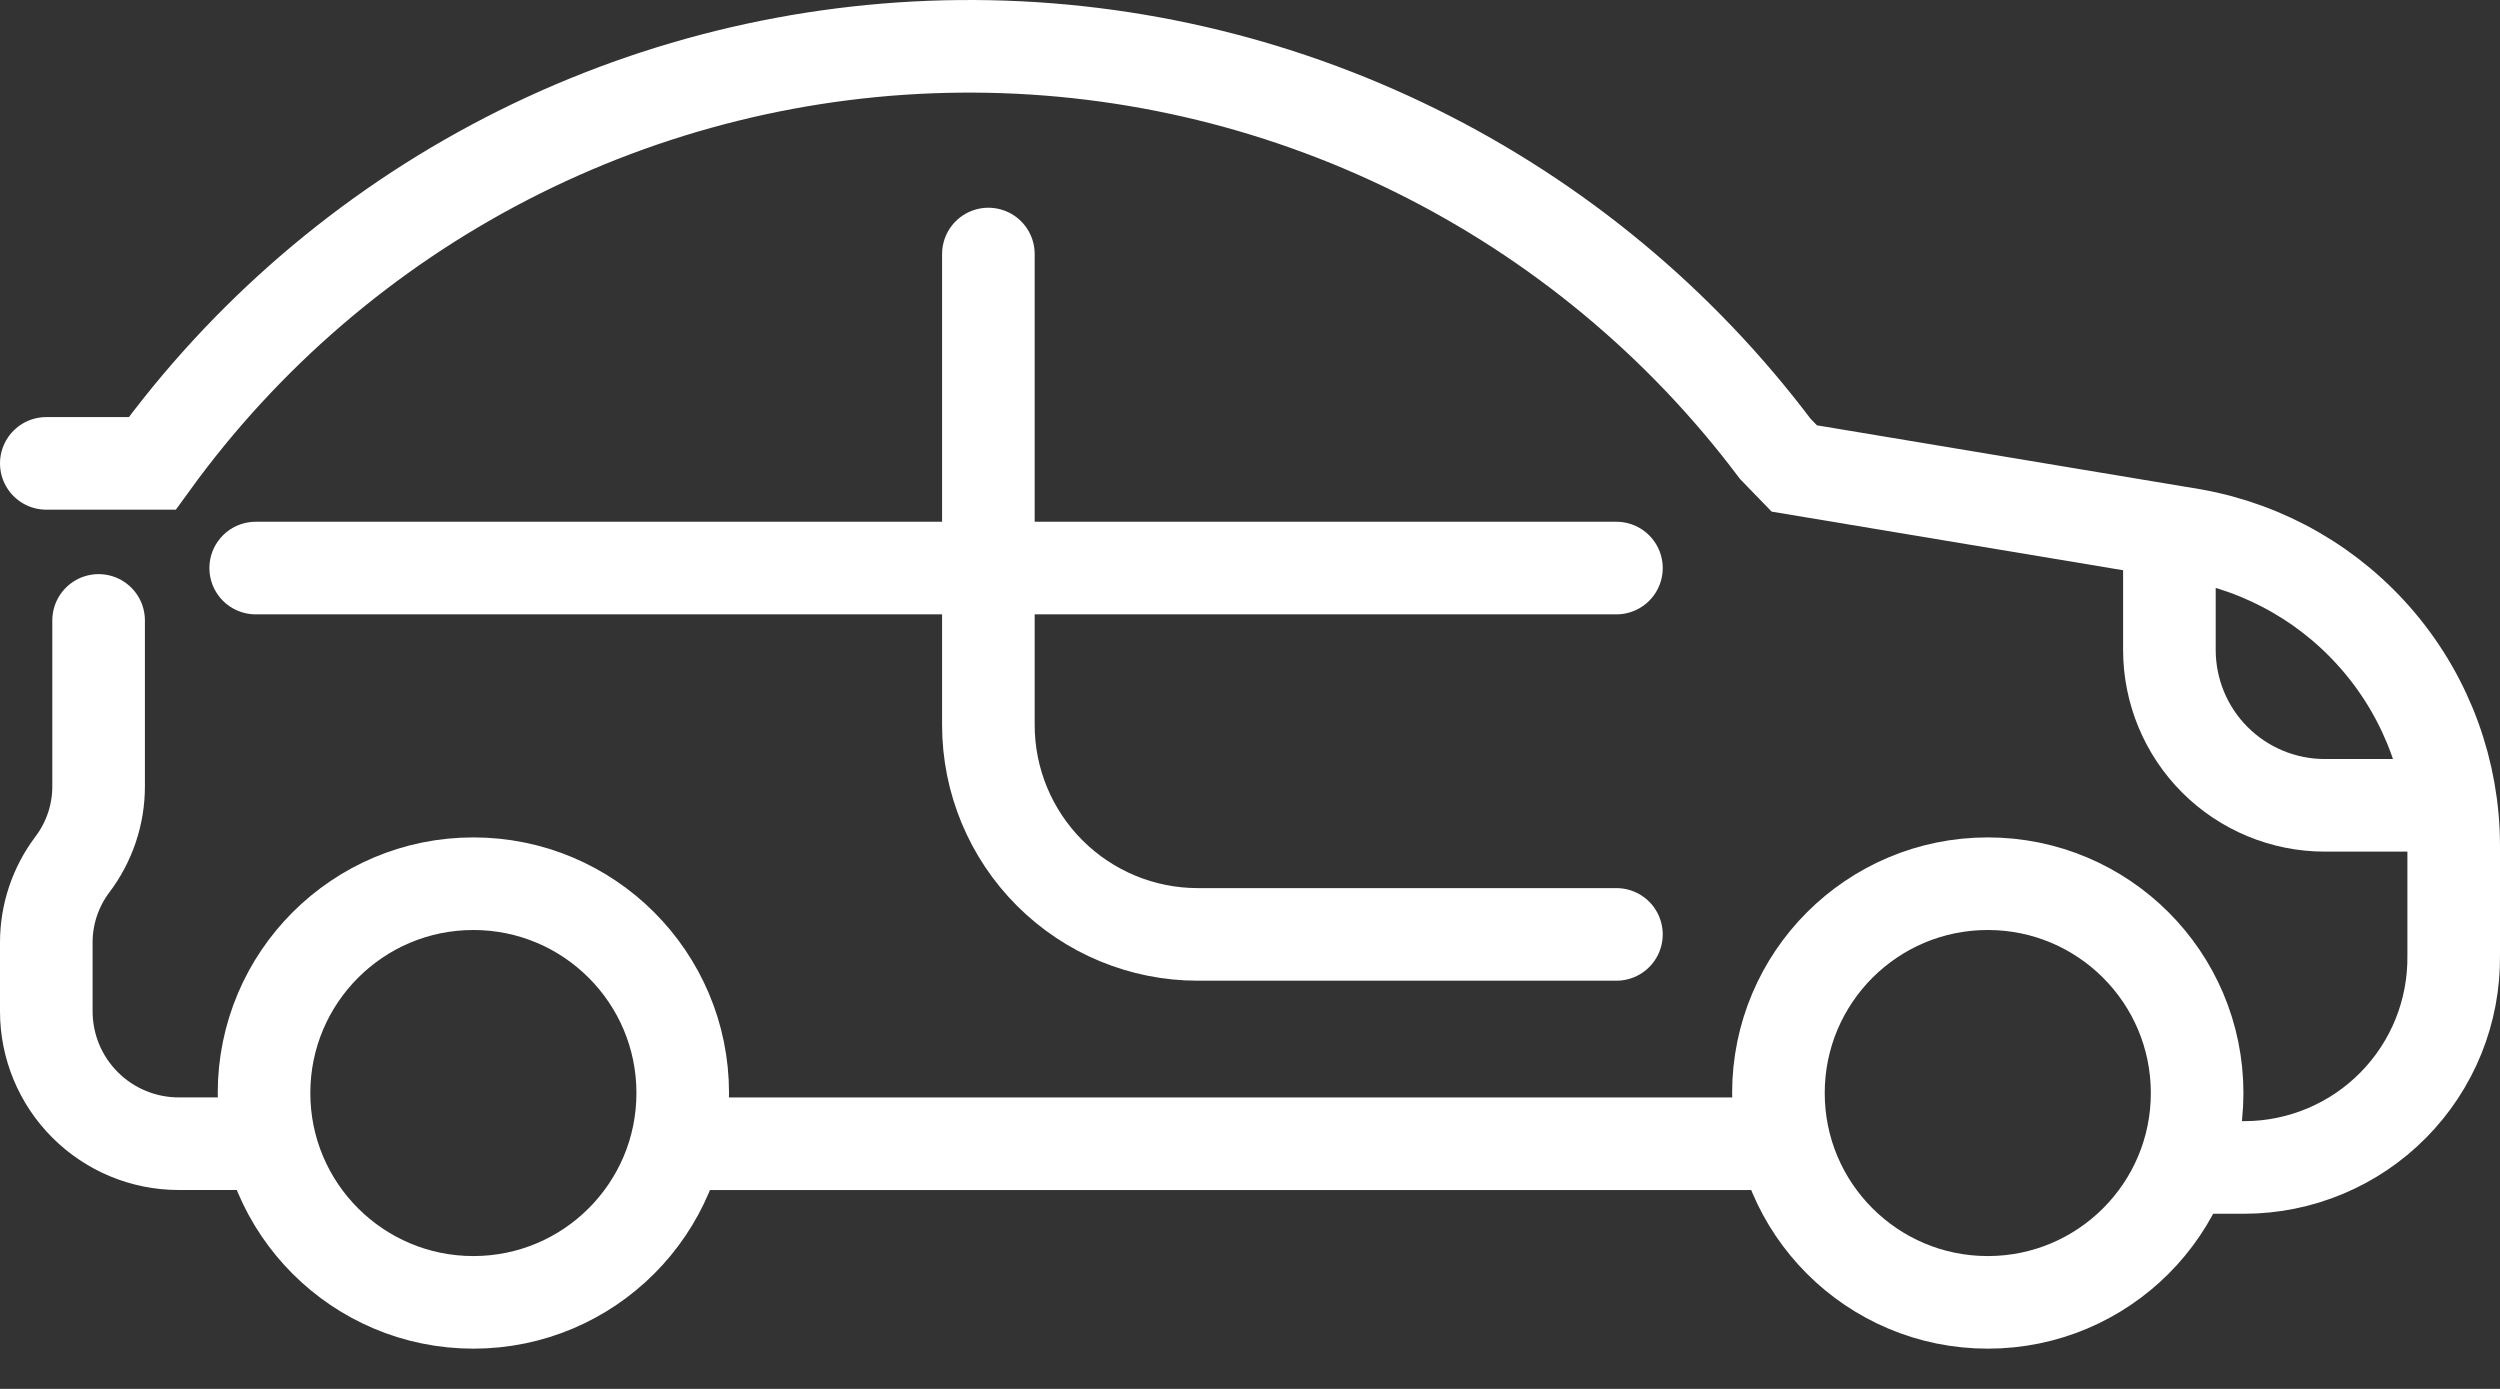 <svg width="54" height="30" viewBox="0 0 54 30" fill="none" xmlns="http://www.w3.org/2000/svg">
<rect x="0" y="0" width="54" height="30" fill="#333333" stroke="none"/>
<path d="M2.13 13.401V16.984C2.131 17.593 1.932 18.185 1.565 18.671C1.199 19.156 1 19.747 1 20.355V21.844C1 22.602 1.301 23.33 1.838 23.866C2.374 24.402 3.101 24.704 3.86 24.704H5.522M47.577 25.217H48.481C49.079 25.216 49.671 25.096 50.223 24.865C50.775 24.634 51.275 24.296 51.695 23.87C52.115 23.445 52.447 22.94 52.671 22.386C52.895 21.831 53.006 21.238 53 20.64V18.274C53 16.671 52.435 15.118 51.405 13.89C50.375 12.661 48.945 11.835 47.367 11.555L38.757 10.119L38.345 9.694C36.295 6.968 33.634 4.761 30.576 3.251C27.518 1.741 24.147 0.97 20.737 1.001C17.326 1.032 13.97 1.863 10.94 3.427C7.909 4.992 5.288 7.247 3.288 10.009H1" stroke="white" stroke-width="2" stroke-miterlimit="10" stroke-linecap="round"/>
<path d="M14.547 24.705H38.486" stroke="white" stroke-width="2" stroke-miterlimit="10"/>
<path d="M42.936 28.131C45.433 28.131 47.458 26.107 47.458 23.61C47.458 21.112 45.433 19.088 42.936 19.088C40.438 19.088 38.414 21.112 38.414 23.61C38.414 26.107 40.438 28.131 42.936 28.131Z" stroke="white" stroke-width="2" stroke-miterlimit="10"/>
<path d="M10.225 28.131C12.722 28.131 14.747 26.107 14.747 23.61C14.747 21.112 12.722 19.088 10.225 19.088C7.728 19.088 5.703 21.112 5.703 23.61C5.703 26.107 7.728 28.131 10.225 28.131Z" stroke="white" stroke-width="2" stroke-miterlimit="10"/>
<path d="M21.349 5.487V15.661C21.349 16.86 21.826 18.011 22.674 18.858C23.522 19.706 24.672 20.183 25.871 20.183H34.915M5.523 12.27H34.915" stroke="white" stroke-width="2" stroke-miterlimit="10" stroke-linecap="round"/>
<path d="M46.859 11.524V14.041C46.86 14.93 47.213 15.783 47.842 16.412C48.471 17.041 49.324 17.394 50.213 17.395H52.73" stroke="white" stroke-width="2" stroke-miterlimit="10"/>
</svg>
